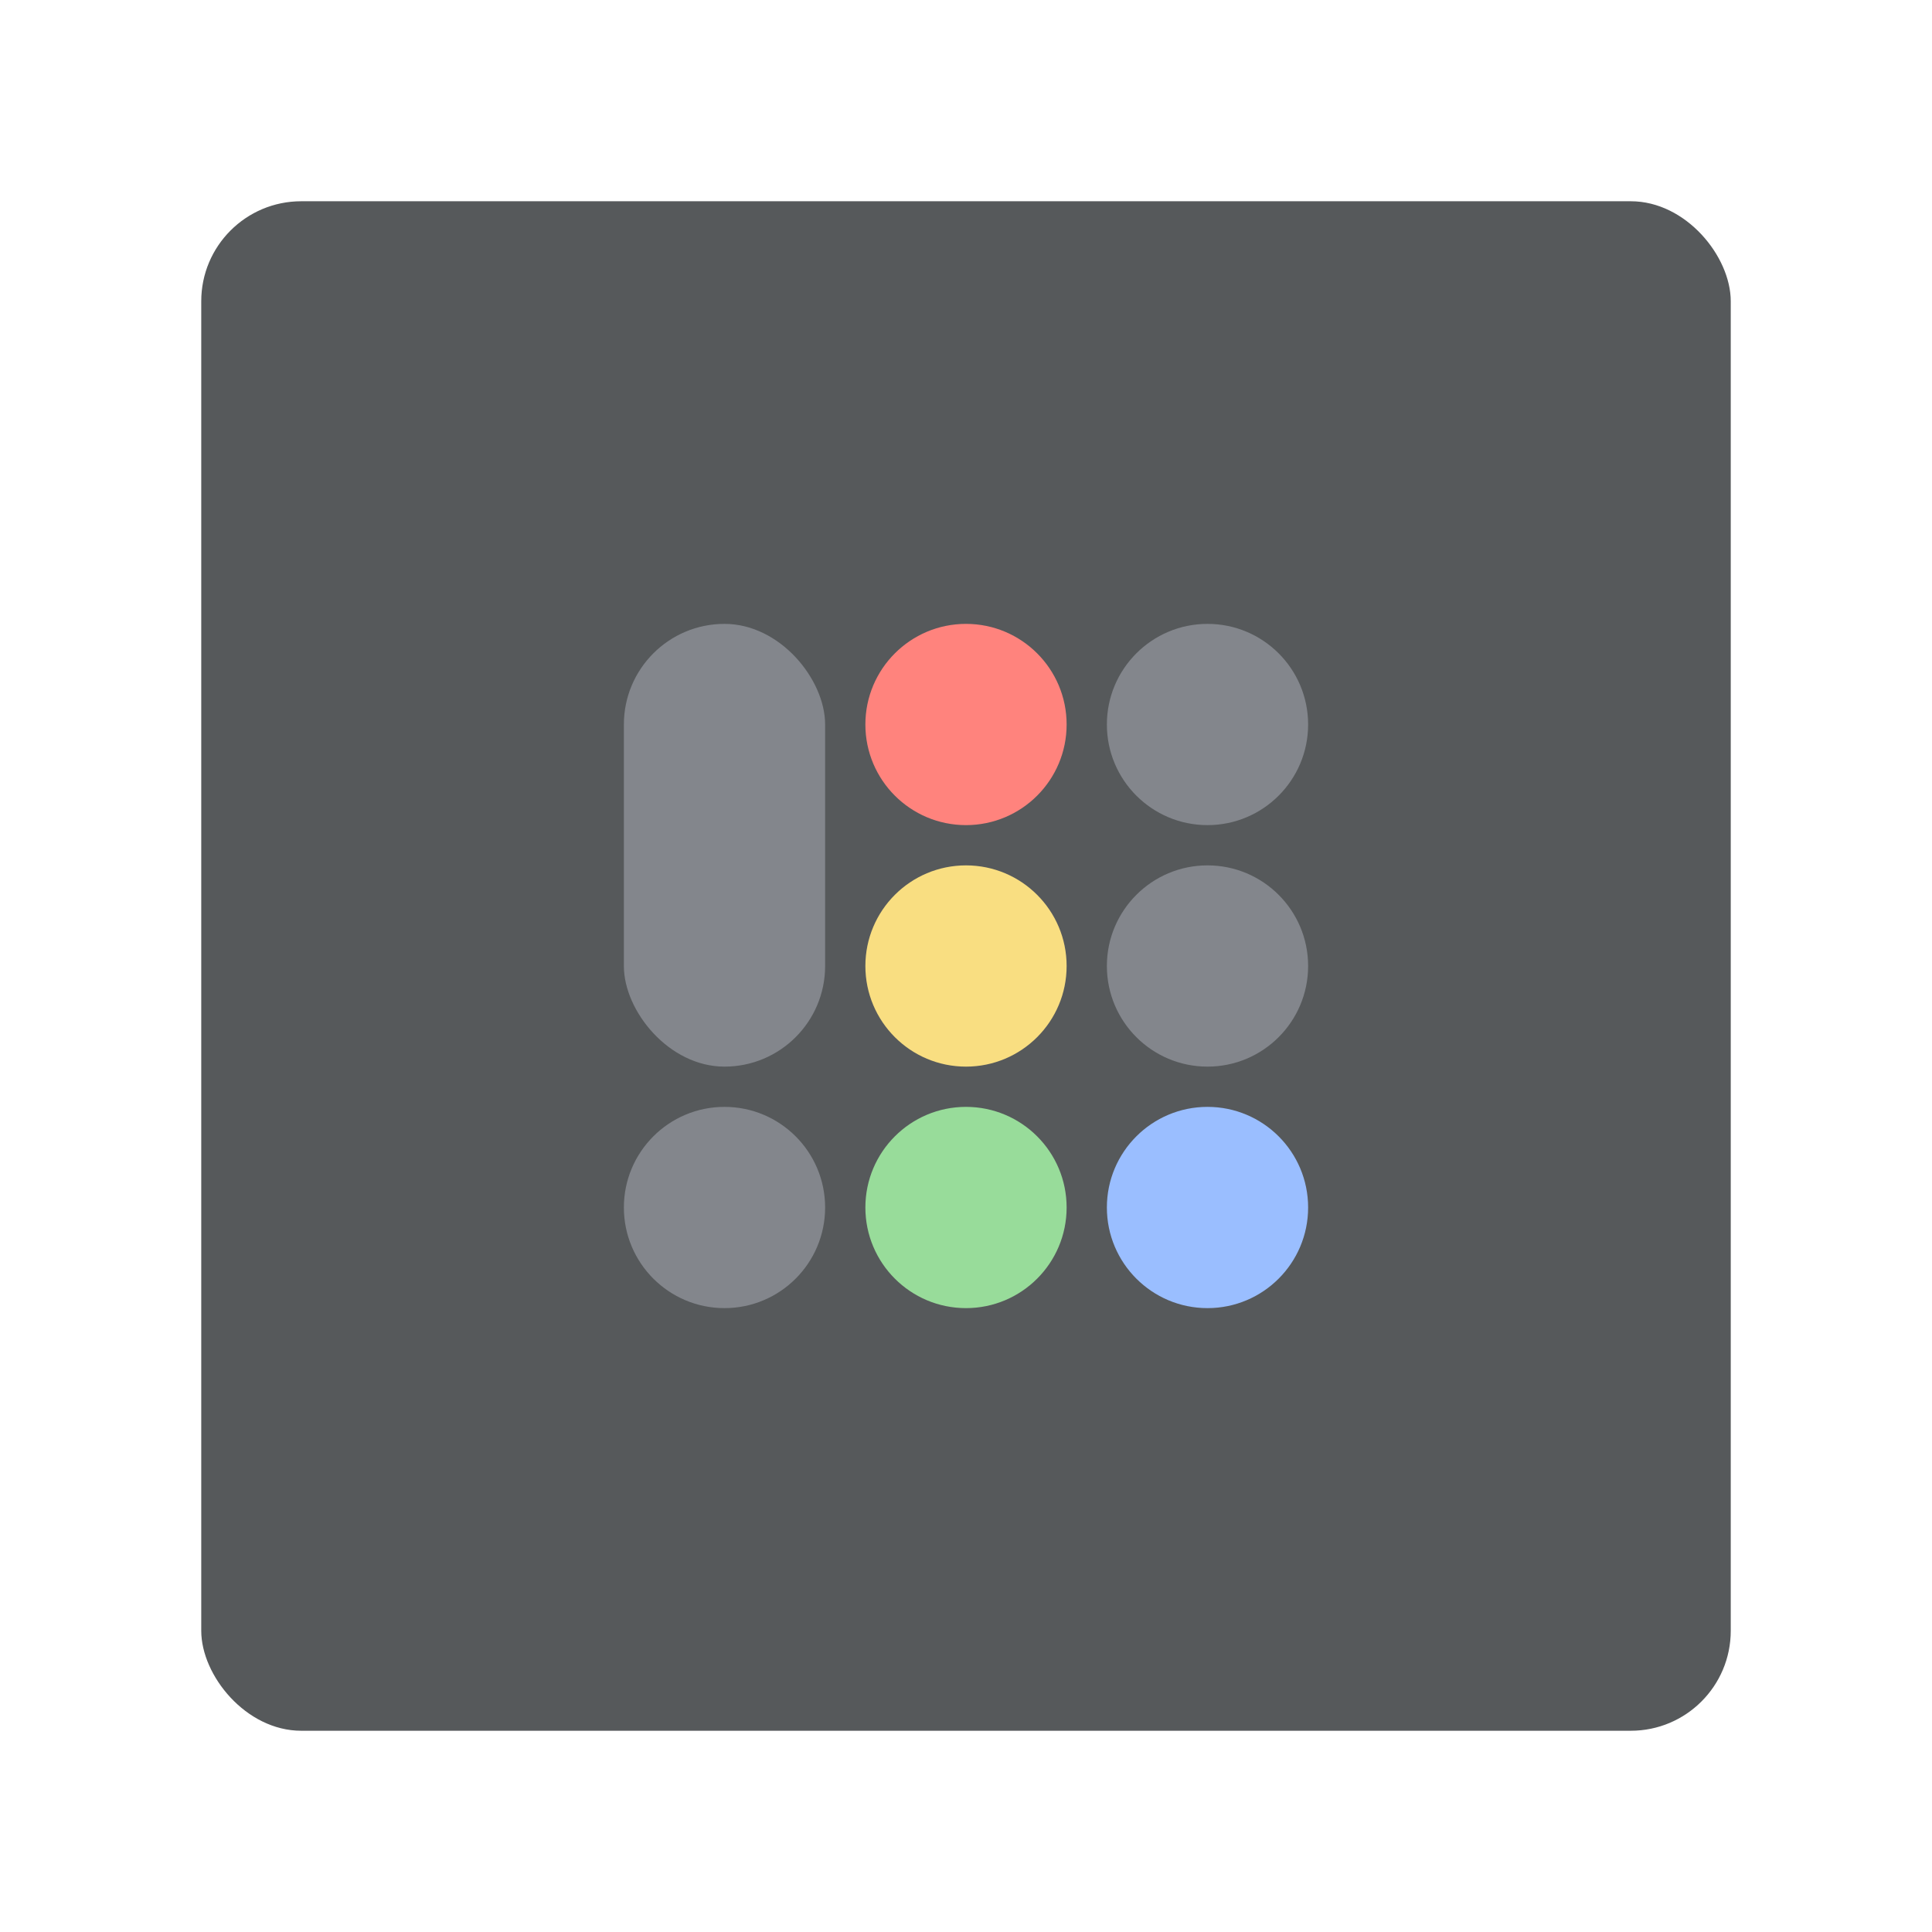 <svg width="192" height="192" version="1.1" viewBox="0 0 192 192" xmlns="http://www.w3.org/2000/svg">
 <rect x="20" y="20" width="152" height="152" rx="9.935" opacity=".63" style="fill:#56595b;opacity:1"/>
 <circle cx="96" cy="72" r="10" style="fill:#ff837d;paint-order:stroke fill markers"/>
 <circle cx="120" cy="72" r="10" style="fill:#83868c;paint-order:stroke fill markers"/>
 <circle cx="96" cy="96" r="10" style="fill:#f9de81;paint-order:stroke fill markers"/>
 <circle cx="120" cy="96" r="10" style="fill:#83868c;paint-order:stroke fill markers"/>
 <circle cx="72" cy="120" r="10" style="fill:#83868c;paint-order:stroke fill markers"/>
 <circle cx="96" cy="120" r="10" style="fill:#98dc9a;paint-order:stroke fill markers"/>
 <circle cx="120" cy="120" r="10" style="fill:#9abeff;paint-order:stroke fill markers"/>
 <rect x="62" y="62" width="20" height="44" ry="10" style="fill:#83868c;paint-order:stroke fill markers"/>
</svg>
